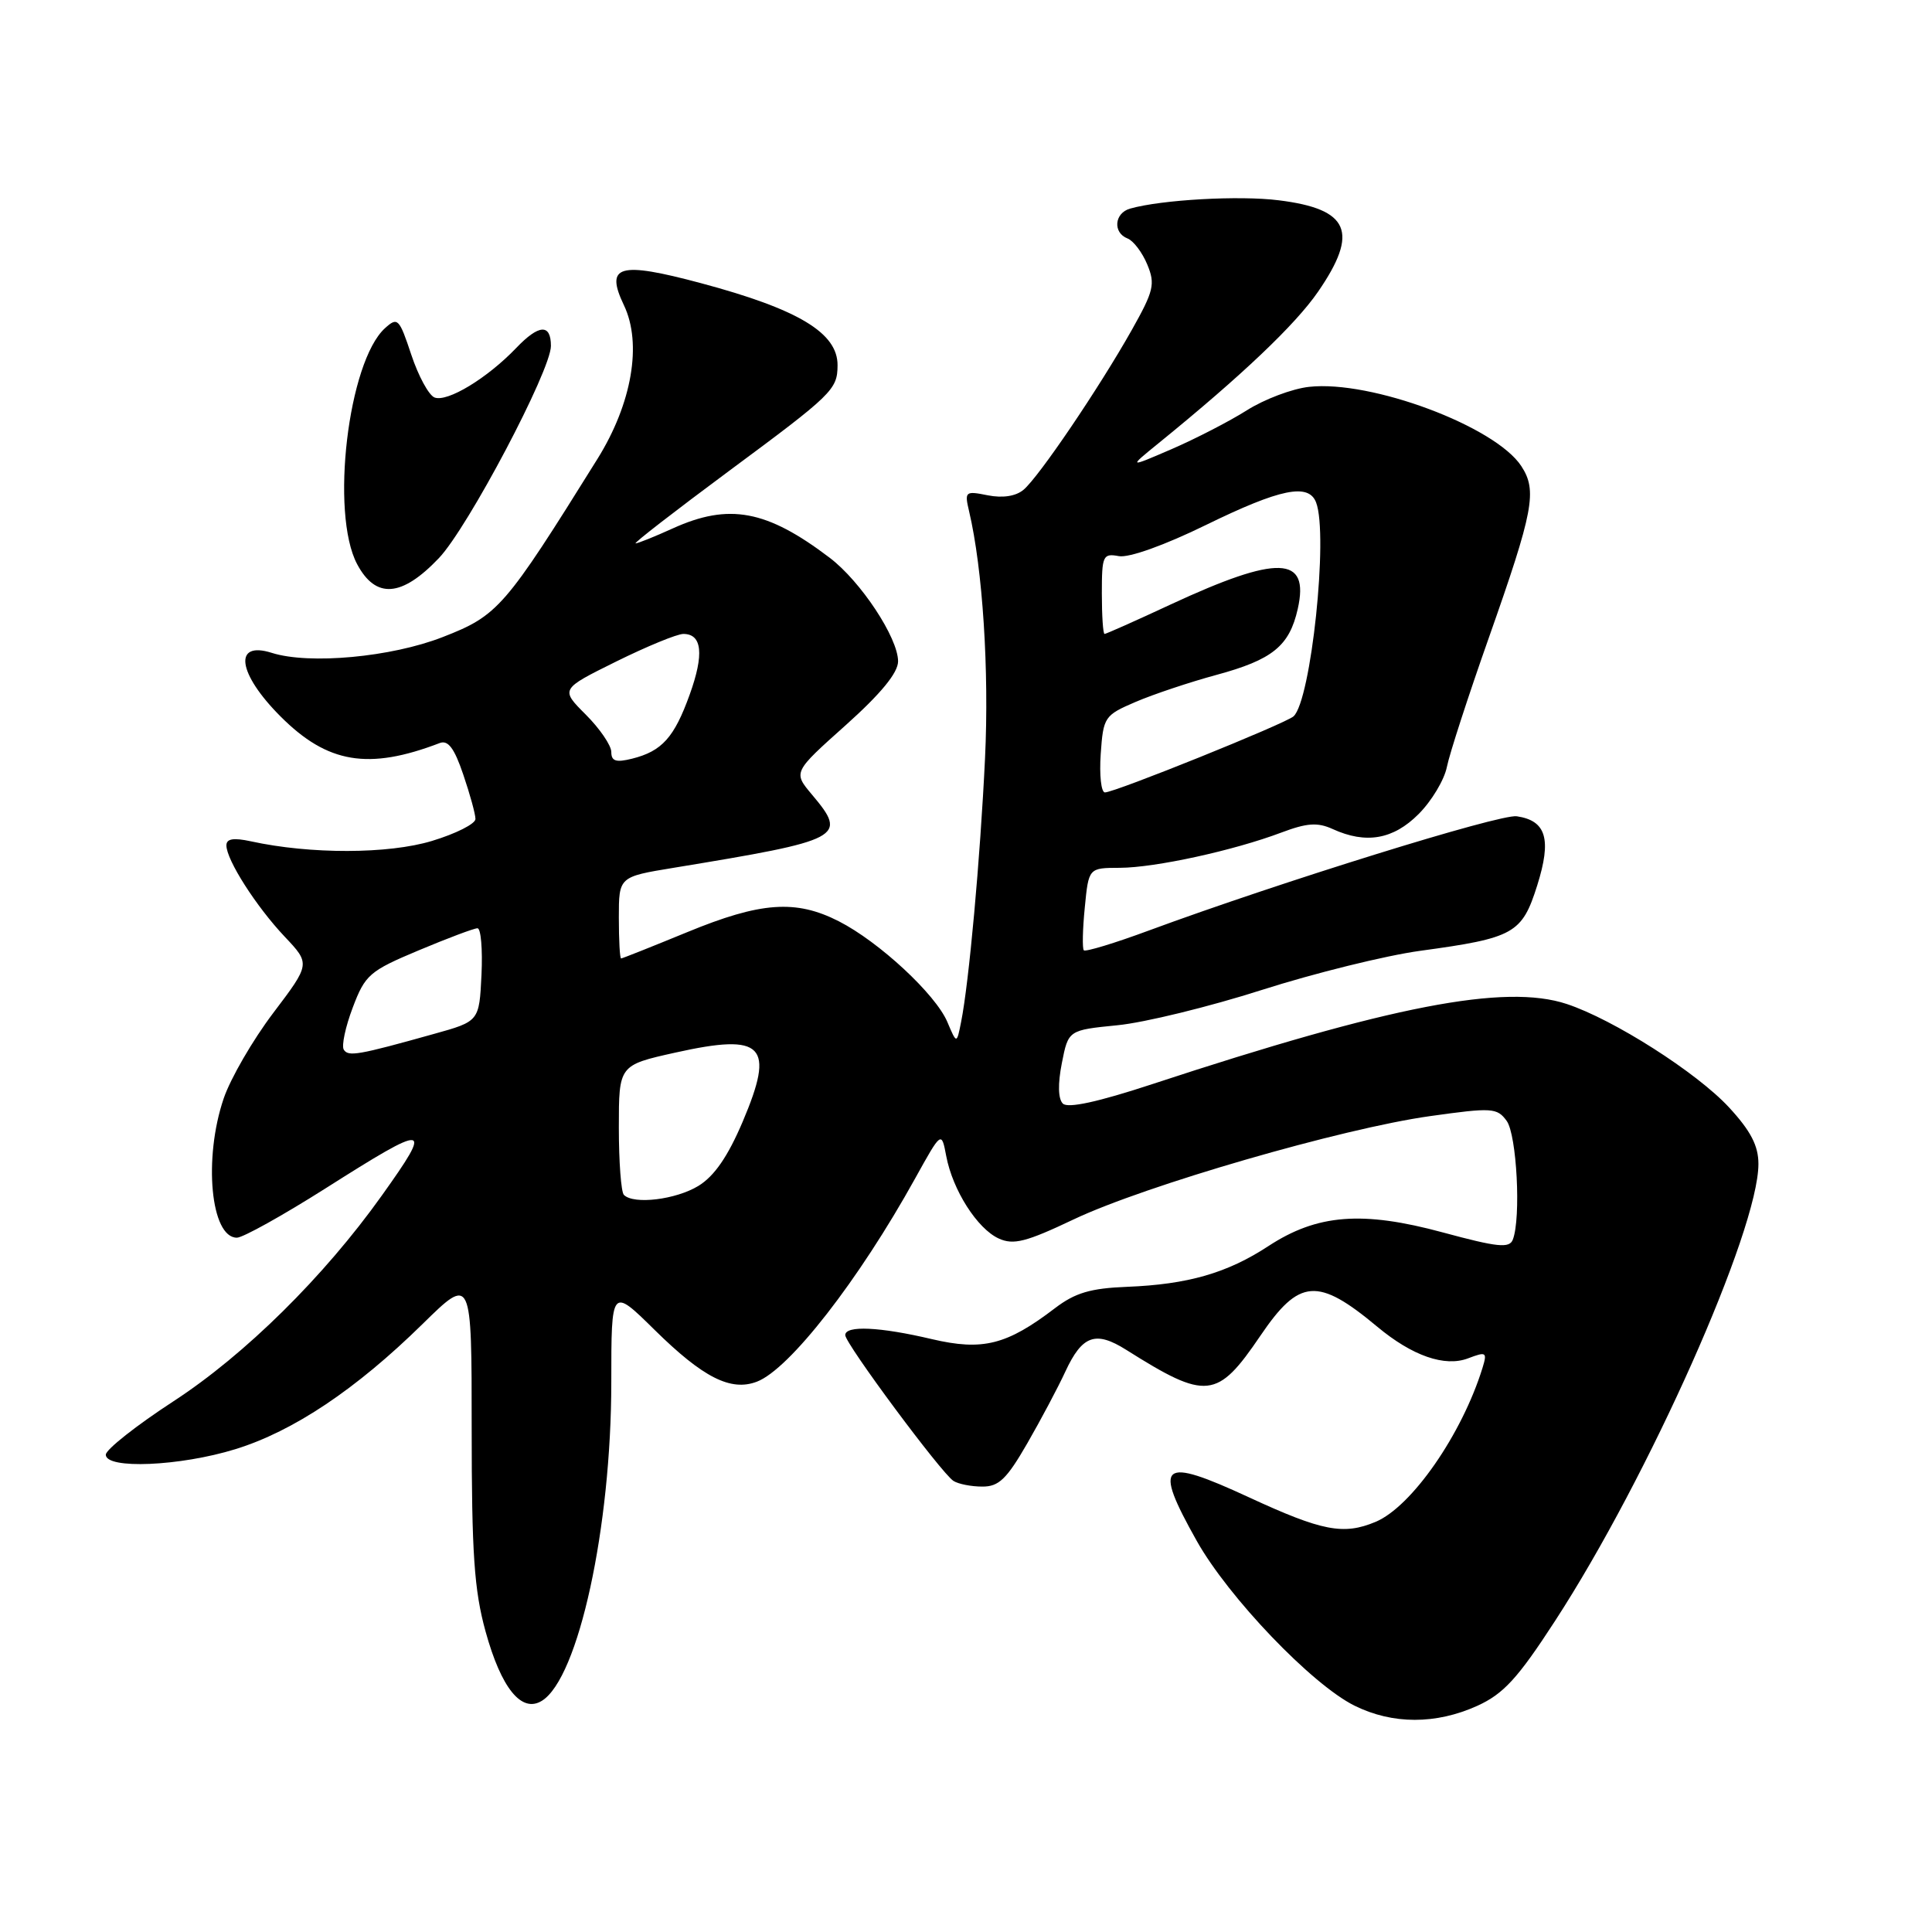 <?xml version="1.0" encoding="UTF-8" standalone="no"?>
<!DOCTYPE svg PUBLIC "-//W3C//DTD SVG 1.1//EN" "http://www.w3.org/Graphics/SVG/1.1/DTD/svg11.dtd" >
<svg xmlns="http://www.w3.org/2000/svg" xmlns:xlink="http://www.w3.org/1999/xlink" version="1.1" viewBox="0 0 256 256">
 <g >
 <path fill="currentColor"
d=" M 195.75 226.03 C 199.22 224.45 201.10 222.41 206.04 214.80 C 218.45 195.72 233.00 163.02 233.00 154.23 C 233.00 151.81 231.98 149.85 229.10 146.73 C 224.83 142.11 213.78 135.07 207.59 133.03 C 199.41 130.33 184.25 133.26 152.66 143.66 C 145.48 146.02 141.49 146.89 140.83 146.23 C 140.20 145.60 140.16 143.61 140.70 140.87 C 141.56 136.50 141.56 136.50 148.07 135.85 C 151.66 135.50 160.27 133.39 167.21 131.17 C 174.16 128.95 183.59 126.62 188.17 125.99 C 200.64 124.29 201.67 123.71 203.69 117.32 C 205.62 111.19 204.89 108.74 200.98 108.16 C 198.75 107.83 169.54 116.91 152.25 123.29 C 147.72 124.97 143.83 126.15 143.61 125.92 C 143.40 125.69 143.45 123.14 143.74 120.25 C 144.25 115.00 144.25 115.00 148.38 114.99 C 153.08 114.97 163.47 112.70 169.78 110.32 C 173.18 109.04 174.58 108.94 176.58 109.85 C 181.00 111.87 184.61 111.24 187.97 107.87 C 189.69 106.15 191.38 103.34 191.72 101.62 C 192.06 99.91 194.56 92.20 197.28 84.50 C 203.22 67.65 203.71 65.02 201.58 61.76 C 198.13 56.49 181.67 50.34 173.46 51.26 C 171.24 51.50 167.53 52.90 165.21 54.37 C 162.90 55.83 158.41 58.14 155.25 59.51 C 149.50 61.99 149.50 61.99 153.50 58.74 C 164.53 49.78 171.64 43.03 174.66 38.64 C 180.10 30.73 178.80 27.70 169.44 26.54 C 164.22 25.88 153.91 26.46 149.75 27.64 C 147.65 28.23 147.43 30.84 149.41 31.60 C 150.18 31.90 151.36 33.45 152.02 35.05 C 153.10 37.65 152.88 38.54 149.97 43.72 C 145.62 51.44 137.63 63.23 135.62 64.90 C 134.59 65.76 132.85 66.02 130.88 65.63 C 127.90 65.03 127.79 65.12 128.41 67.75 C 130.21 75.39 131.08 88.82 130.52 100.50 C 129.88 113.84 128.39 130.24 127.35 135.42 C 126.77 138.35 126.77 138.35 125.53 135.42 C 123.98 131.75 116.48 124.79 111.14 122.07 C 105.45 119.17 100.80 119.50 91.05 123.52 C 86.40 125.43 82.46 127.00 82.30 127.00 C 82.13 127.00 82.00 124.57 82.00 121.59 C 82.00 116.18 82.00 116.18 89.25 114.99 C 111.71 111.30 112.36 110.96 107.59 105.29 C 105.09 102.32 105.09 102.32 112.05 96.10 C 116.73 91.91 119.00 89.14 119.00 87.63 C 119.00 84.52 114.05 77.02 109.93 73.90 C 101.59 67.57 96.59 66.64 89.14 70.02 C 86.74 71.11 84.53 72.00 84.22 72.00 C 83.90 72.00 89.46 67.70 96.55 62.44 C 110.33 52.24 110.96 51.62 110.98 48.42 C 111.02 44.12 105.81 40.98 92.88 37.52 C 81.99 34.61 80.14 35.14 82.68 40.46 C 85.10 45.54 83.74 53.45 79.19 60.77 C 66.85 80.58 66.01 81.55 58.65 84.42 C 51.83 87.08 40.98 88.08 36.02 86.51 C 30.87 84.87 31.48 89.24 37.18 94.94 C 43.40 101.17 48.83 102.07 58.26 98.46 C 59.37 98.03 60.20 99.13 61.38 102.62 C 62.27 105.22 63.00 107.88 63.00 108.52 C 63.00 109.16 60.41 110.47 57.23 111.43 C 51.46 113.18 41.10 113.20 33.25 111.48 C 30.94 110.98 30.00 111.13 30.00 112.02 C 30.00 113.94 33.94 120.11 37.72 124.11 C 41.13 127.72 41.13 127.72 36.20 134.23 C 33.49 137.81 30.54 142.90 29.64 145.55 C 26.93 153.51 27.92 164.00 31.39 164.00 C 32.18 164.00 37.44 161.07 43.08 157.50 C 56.89 148.74 57.45 148.81 50.59 158.42 C 42.92 169.18 32.46 179.50 23.01 185.66 C 18.08 188.87 14.04 192.06 14.02 192.75 C 13.99 194.71 23.86 194.29 31.20 192.02 C 38.87 189.65 47.17 184.10 56.00 175.43 C 62.50 169.05 62.50 169.05 62.50 189.27 C 62.50 205.84 62.83 210.71 64.34 216.18 C 66.42 223.72 69.12 227.04 71.81 225.36 C 76.65 222.35 81.00 202.39 81.00 183.15 C 81.00 170.56 81.00 170.56 86.75 176.23 C 93.16 182.54 96.83 184.40 100.29 183.08 C 104.60 181.44 113.77 169.67 121.26 156.15 C 124.75 149.86 124.75 149.86 125.38 153.18 C 126.23 157.69 129.49 162.81 132.34 164.11 C 134.29 165.00 135.97 164.57 142.28 161.57 C 151.75 157.08 177.84 149.52 189.50 147.89 C 197.70 146.74 198.37 146.78 199.64 148.52 C 200.98 150.36 201.56 161.38 200.46 164.25 C 200.01 165.43 198.46 165.27 191.21 163.31 C 180.52 160.41 174.53 160.88 168.06 165.12 C 162.61 168.69 157.39 170.19 149.35 170.51 C 144.50 170.70 142.47 171.30 139.79 173.34 C 133.40 178.22 130.21 179.02 123.47 177.44 C 116.58 175.81 112.00 175.60 112.00 176.91 C 112.00 178.04 124.75 195.22 126.34 196.23 C 126.98 196.64 128.69 196.98 130.15 196.98 C 132.34 197.00 133.39 195.99 136.12 191.25 C 137.94 188.09 140.21 183.81 141.17 181.73 C 143.40 176.93 145.17 176.30 149.23 178.86 C 159.88 185.57 161.28 185.43 167.01 176.99 C 172.16 169.40 174.60 169.21 182.50 175.80 C 187.13 179.66 191.44 181.16 194.52 179.99 C 196.94 179.07 197.08 179.16 196.44 181.25 C 193.71 190.07 187.04 199.67 182.26 201.66 C 178.02 203.43 175.20 202.89 165.51 198.41 C 153.75 192.97 152.75 193.80 158.56 204.15 C 162.78 211.67 173.83 223.21 179.48 226.01 C 184.53 228.51 190.27 228.51 195.75 226.03 Z  M 58.15 73.96 C 62.00 69.92 73.00 49.08 73.00 45.84 C 73.00 42.87 71.41 42.96 68.40 46.11 C 64.56 50.12 59.28 53.32 57.58 52.67 C 56.82 52.38 55.44 49.83 54.50 47.01 C 52.90 42.19 52.69 41.97 51.02 43.48 C 46.12 47.92 43.74 68.01 47.32 74.75 C 49.79 79.39 53.22 79.14 58.15 73.96 Z  M 82.67 158.33 C 82.30 157.97 82.00 153.95 82.00 149.40 C 82.00 141.14 82.00 141.14 89.51 139.47 C 101.19 136.87 102.73 138.46 98.40 148.65 C 96.44 153.25 94.65 155.85 92.54 157.14 C 89.55 158.96 83.97 159.64 82.67 158.33 Z  M 45.55 139.08 C 45.24 138.57 45.77 136.06 46.74 133.51 C 48.38 129.16 48.96 128.66 55.47 125.93 C 59.31 124.32 62.81 123.00 63.27 123.00 C 63.72 123.00 63.96 125.77 63.80 129.16 C 63.50 135.33 63.50 135.33 57.50 137.00 C 47.43 139.82 46.14 140.04 45.55 139.08 Z  M 145.85 99.92 C 146.19 95.00 146.34 94.78 150.49 93.00 C 152.85 91.99 157.64 90.39 161.14 89.44 C 168.61 87.42 170.85 85.61 171.96 80.68 C 173.55 73.62 169.37 73.48 155.11 80.10 C 150.50 82.25 146.56 84.00 146.36 84.00 C 146.16 84.00 146.00 81.59 146.00 78.64 C 146.00 73.62 146.14 73.30 148.25 73.69 C 149.58 73.94 154.31 72.25 159.82 69.55 C 169.65 64.75 173.40 63.98 174.39 66.58 C 176.04 70.87 173.72 92.82 171.40 94.92 C 170.33 95.88 147.73 105.00 146.41 105.00 C 145.91 105.00 145.66 102.72 145.85 99.92 Z  M 81.00 99.64 C 81.00 98.78 79.48 96.55 77.62 94.69 C 74.25 91.32 74.25 91.32 81.64 87.66 C 85.71 85.65 89.71 84.00 90.55 84.00 C 93.03 84.00 93.32 86.68 91.39 92.03 C 89.34 97.73 87.71 99.54 83.75 100.53 C 81.62 101.06 81.00 100.86 81.00 99.64 Z "/>
</g>
</svg>
